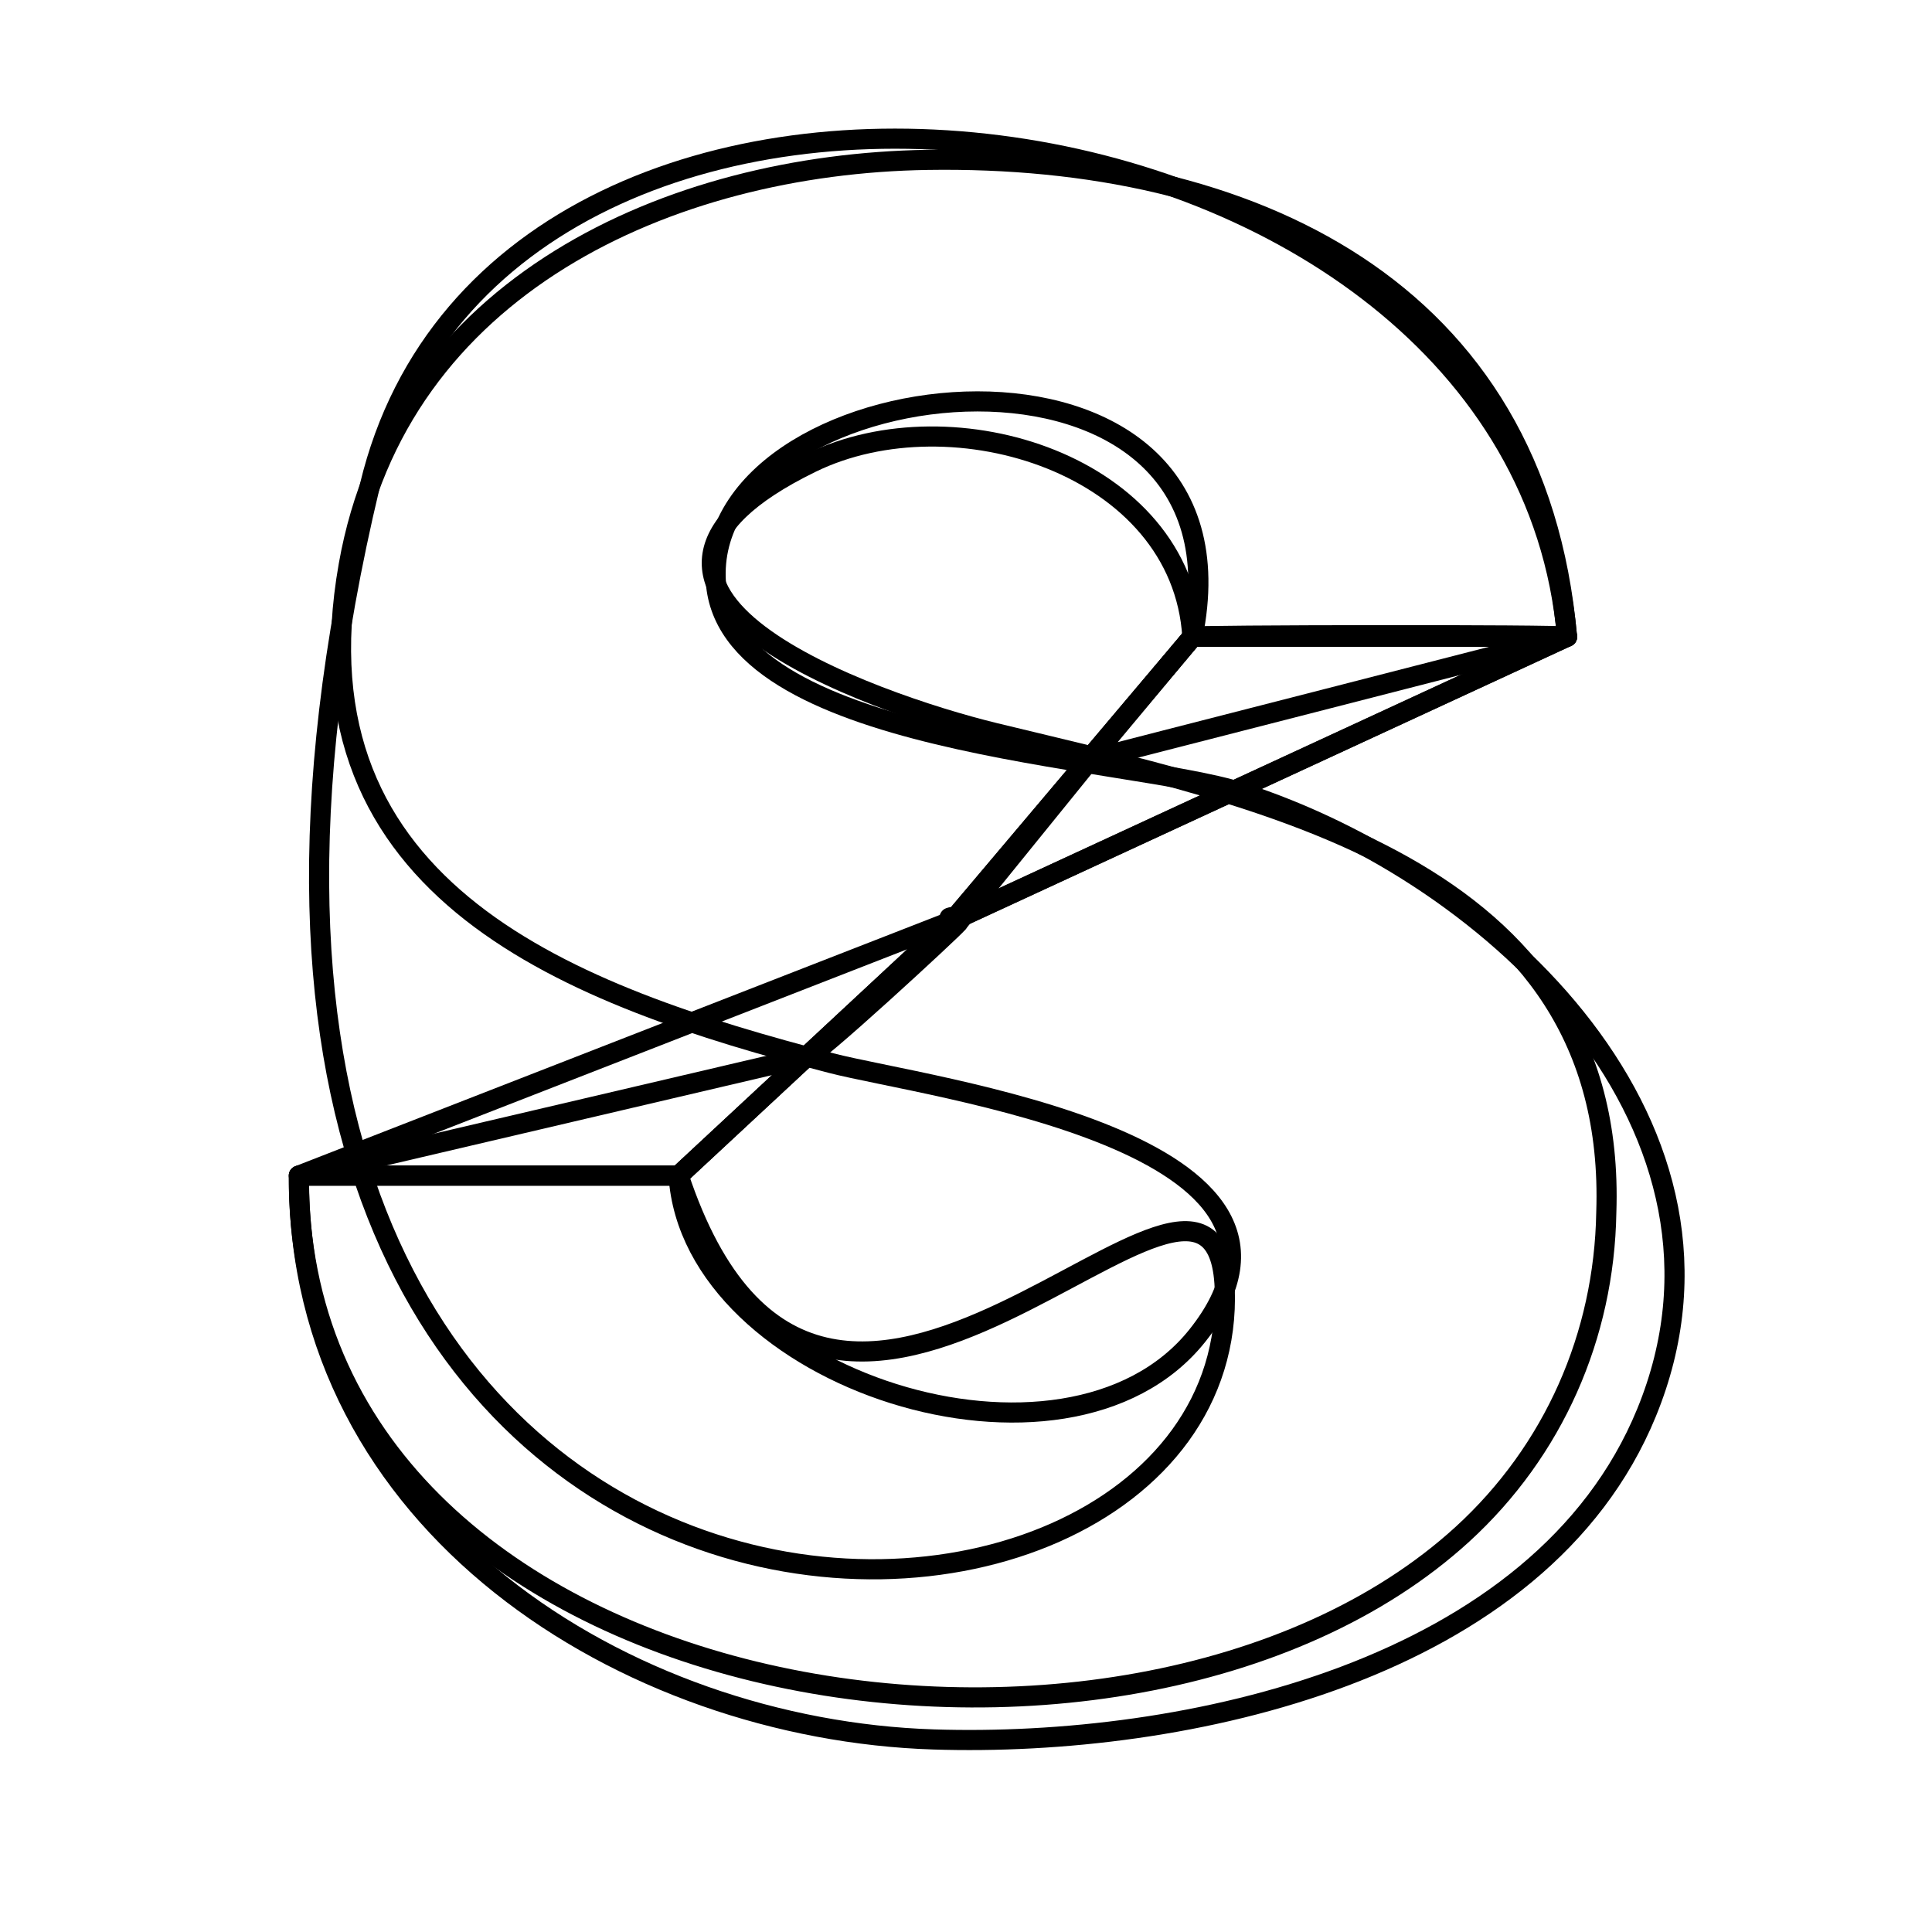 <svg version="1.1" id="Layer_1" xmlns="http://www.w3.org/2000/svg" x="0" y="0" viewBox="0 0 120 120" style="enable-background:new 0 0 120 120" xml:space="preserve"><style>.st0{fill:none;stroke:#000;stroke-width:1.25;stroke-linecap:round;stroke-linejoin:round;stroke-miterlimit:10}</style><path class="st0" d="M59.04 57.31h-.18l-40.3 15.71h23.59l16.89-15.71z"/><path class="st0" d="M59.47 57.05c-.98-.06-.19-.16-.18.34 0 .09-.22-.02-.25-.08L42.15 73.02c.81 12.66 24.07 20.14 32.21 9.95 9.65-12.08-16.77-15.39-22.74-16.94-16.03-4.17-33.58-10.54-29.96-30.93 3.07-17.33 19.92-24.92 35.95-25.17 19.98-.31 37.82 7.92 39.72 29.62l-37.86 17.5h0z"/><path class="st0" d="M59.29 57.05h.18l37.86-17.5H74.07l-14.78 17.5z"/><path class="st0" d="M59.49 57.33c-.03-.02-.53-.37-.36-.37.11 0 .1.07.16.09l14.78-17.5c4.24-20.74-30.01-17.02-29.62-3.67.3 10.45 25.59 11.07 32.63 13.34 16 5.17 32.37 21 25.19 38.52-6.6 16.1-28.72 20.8-44.28 20.3-19.06-.61-39.53-13.35-39.42-35.02l31.54-7.39c.18.31 9.17-8 9.38-8.3h0z"/><path class="st0" d="M99.77 75.31c.74-21.69-21.71-25.82-38-29.79-7.57-1.85-27.62-8.85-11.38-16.78 8.8-4.3 23.02.13 23.67 10.81h23.27c-3.07-35.1-66.26-43.18-74.36-9.37-19 79.37 54.16 77.81 53.1 49.83-.54-14.11-24.83 20.4-33.92-6.99H18.56c-.17 33.43 51.51 41.26 72.28 22.27 5.66-5.18 8.8-12.32 8.93-19.98h0z"/><path class="st0" d="m59.47 57.05 14.6-17.5c-.33-.11 23.1-.15 23.27 0 .05.04-29.67 7.62-29.64 7.64l-8.21 10.13"/></svg>